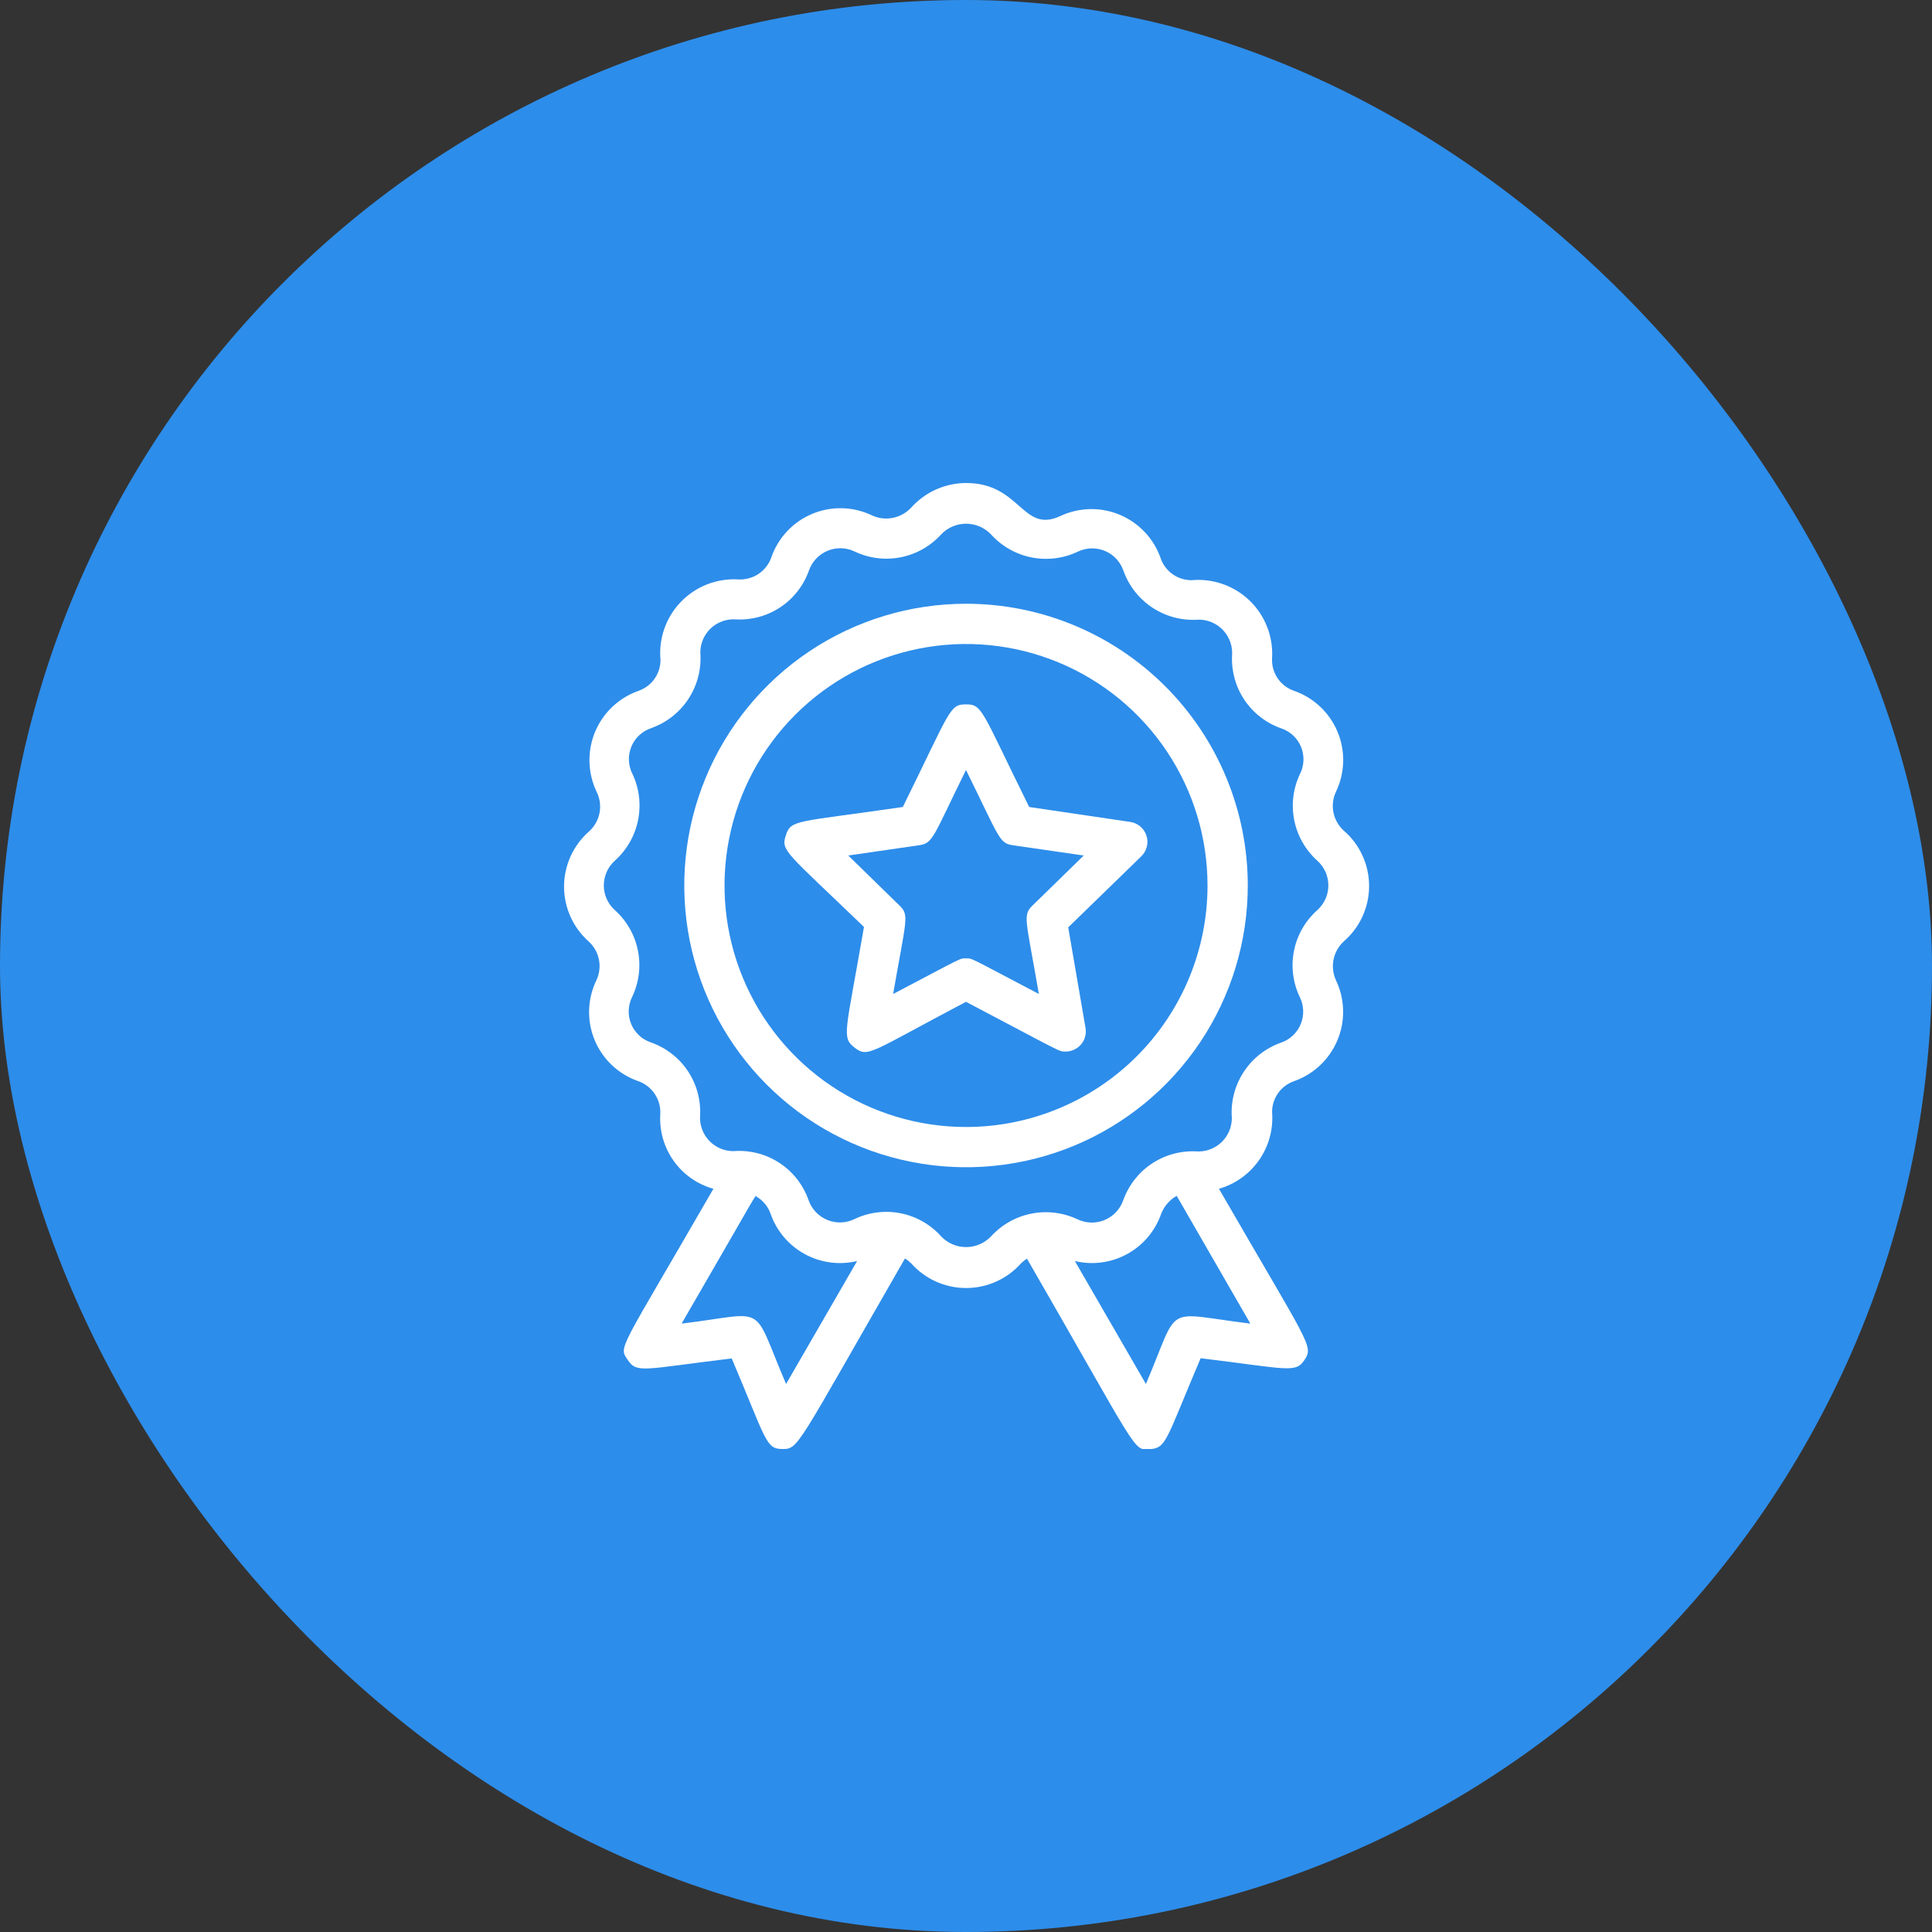 <svg width="100" height="100" viewBox="0 0 100 100" fill="none" xmlns="http://www.w3.org/2000/svg">
<rect x="0" y="0" width="100" height="100" fill="#333333" stroke="none"/>
<rect width="100" height="100" rx="50" fill="#2D8DEA"/>
<g clip-path="url(#clip0_436_23883)">
<path d="M50.001 31.25C47.117 31.25 44.297 32.105 41.899 33.708C39.501 35.31 37.632 37.588 36.528 40.252C35.424 42.917 35.136 45.849 35.698 48.678C36.261 51.507 37.65 54.106 39.689 56.145C41.729 58.185 44.327 59.574 47.156 60.136C49.985 60.699 52.917 60.41 55.582 59.307C58.247 58.203 60.525 56.334 62.127 53.935C63.729 51.537 64.585 48.718 64.585 45.833C64.585 41.966 63.048 38.256 60.313 35.521C57.578 32.786 53.869 31.25 50.001 31.25ZM50.001 58.333C47.529 58.333 45.112 57.6 43.057 56.227C41.001 54.853 39.399 52.901 38.453 50.617C37.507 48.333 37.259 45.819 37.742 43.395C38.224 40.97 39.414 38.743 41.163 36.995C42.911 35.246 45.138 34.056 47.563 33.574C49.987 33.091 52.501 33.339 54.785 34.285C57.069 35.231 59.021 36.833 60.395 38.889C61.768 40.944 62.501 43.361 62.501 45.833C62.501 49.148 61.184 52.328 58.84 54.672C56.496 57.016 53.316 58.333 50.001 58.333Z" fill="white"/>
<path d="M69.551 42.99C69.276 42.741 69.088 42.409 69.017 42.045C68.946 41.681 68.994 41.303 69.155 40.969C69.384 40.488 69.509 39.965 69.523 39.433C69.536 38.901 69.438 38.373 69.233 37.882C69.029 37.39 68.723 36.948 68.337 36.582C67.95 36.217 67.491 35.937 66.989 35.76C66.636 35.642 66.333 35.41 66.125 35.101C65.918 34.792 65.819 34.423 65.843 34.052C65.874 33.503 65.786 32.955 65.585 32.443C65.385 31.931 65.076 31.469 64.681 31.087C64.285 30.706 63.812 30.414 63.294 30.232C62.775 30.049 62.224 29.981 61.676 30.031C61.322 30.032 60.977 29.922 60.689 29.717C60.401 29.511 60.186 29.22 60.072 28.885C59.896 28.383 59.616 27.924 59.25 27.537C58.885 27.151 58.442 26.845 57.951 26.641C57.46 26.437 56.931 26.338 56.399 26.351C55.867 26.365 55.344 26.49 54.864 26.719C52.905 27.615 52.833 25 49.999 25C49.462 25.003 48.931 25.119 48.441 25.339C47.952 25.56 47.514 25.881 47.155 26.281C46.903 26.551 46.572 26.734 46.209 26.805C45.846 26.877 45.47 26.832 45.135 26.677C44.654 26.447 44.131 26.32 43.599 26.306C43.066 26.291 42.537 26.39 42.045 26.595C41.554 26.799 41.111 27.105 40.745 27.493C40.38 27.88 40.101 28.341 39.926 28.844C39.804 29.196 39.57 29.499 39.26 29.706C38.949 29.913 38.58 30.012 38.208 29.99C37.659 29.959 37.11 30.047 36.598 30.247C36.087 30.448 35.624 30.756 35.243 31.152C34.861 31.547 34.569 32.02 34.387 32.539C34.205 33.057 34.136 33.609 34.187 34.156C34.188 34.51 34.078 34.855 33.872 35.143C33.667 35.431 33.376 35.647 33.041 35.76C32.54 35.938 32.082 36.219 31.696 36.584C31.31 36.95 31.005 37.393 30.801 37.883C30.597 38.374 30.498 38.903 30.511 39.434C30.523 39.965 30.647 40.488 30.874 40.969C31.049 41.311 31.105 41.703 31.031 42.081C30.957 42.458 30.759 42.8 30.468 43.052C30.068 43.409 29.747 43.846 29.528 44.335C29.309 44.825 29.195 45.355 29.195 45.891C29.195 46.427 29.309 46.957 29.528 47.446C29.747 47.935 30.068 48.373 30.468 48.729C30.743 48.978 30.931 49.309 31.002 49.674C31.073 50.038 31.025 50.416 30.864 50.75C30.633 51.23 30.507 51.753 30.492 52.286C30.478 52.818 30.576 53.347 30.781 53.839C30.986 54.331 31.292 54.774 31.679 55.139C32.067 55.504 32.527 55.783 33.03 55.958C33.383 56.081 33.686 56.315 33.892 56.625C34.099 56.935 34.199 57.305 34.176 57.677C34.125 58.537 34.371 59.388 34.871 60.09C35.371 60.791 36.096 61.3 36.926 61.531C32.02 70.042 32.01 69.667 32.489 70.385C32.968 71.104 33.291 70.865 37.874 70.312C39.666 74.542 39.635 75 40.489 75C41.343 75 41.166 75 46.843 65.135C46.959 65.211 47.068 65.298 47.166 65.396C47.523 65.796 47.96 66.116 48.449 66.336C48.938 66.555 49.468 66.668 50.004 66.668C50.54 66.668 51.071 66.555 51.56 66.336C52.049 66.116 52.486 65.796 52.843 65.396C52.938 65.302 53.043 65.218 53.155 65.146C58.978 75.24 58.635 75.073 59.51 75.01C60.385 74.948 60.332 74.562 62.145 70.302C66.697 70.854 67.062 71.094 67.53 70.375C67.999 69.656 67.76 69.615 63.093 61.531C63.939 61.289 64.675 60.761 65.176 60.038C65.677 59.314 65.913 58.44 65.843 57.562C65.842 57.209 65.952 56.864 66.157 56.576C66.363 56.288 66.654 56.072 66.989 55.958C67.49 55.781 67.948 55.5 68.334 55.134C68.719 54.769 69.024 54.326 69.228 53.835C69.433 53.344 69.532 52.816 69.519 52.285C69.506 51.754 69.382 51.231 69.155 50.75C68.998 50.415 68.951 50.038 69.022 49.675C69.093 49.311 69.279 48.98 69.551 48.729C69.963 48.373 70.294 47.933 70.521 47.437C70.747 46.942 70.865 46.404 70.865 45.859C70.865 45.315 70.747 44.776 70.521 44.281C70.294 43.786 69.963 43.346 69.551 42.99ZM40.687 71.635C38.853 67.354 39.832 67.958 35.28 68.51C39.51 61.219 39.051 61.875 39.176 61.948C39.506 62.149 39.756 62.458 39.885 62.823C40.194 63.714 40.825 64.458 41.652 64.91C42.48 65.363 43.447 65.491 44.364 65.271L40.687 71.635ZM59.312 71.635L55.635 65.271C56.55 65.491 57.515 65.362 58.341 64.909C59.167 64.457 59.795 63.713 60.103 62.823C60.257 62.431 60.54 62.104 60.905 61.896L64.718 68.51C60.124 67.948 61.114 67.406 59.312 71.635ZM68.176 47.115C67.559 47.666 67.137 48.403 66.976 49.215C66.814 50.027 66.921 50.869 67.28 51.615C67.386 51.831 67.445 52.068 67.452 52.309C67.46 52.55 67.416 52.79 67.323 53.013C67.23 53.236 67.091 53.436 66.915 53.601C66.739 53.766 66.53 53.891 66.301 53.969C65.507 54.25 64.828 54.785 64.369 55.491C63.909 56.197 63.695 57.035 63.76 57.875C63.759 58.114 63.709 58.35 63.612 58.569C63.516 58.788 63.375 58.984 63.199 59.145C63.023 59.307 62.815 59.43 62.589 59.507C62.362 59.584 62.123 59.614 61.885 59.594C61.07 59.561 60.266 59.79 59.591 60.247C58.916 60.705 58.406 61.367 58.135 62.135C58.054 62.362 57.927 62.569 57.762 62.743C57.597 62.918 57.397 63.055 57.175 63.148C56.953 63.24 56.714 63.285 56.474 63.279C56.234 63.273 55.998 63.217 55.78 63.115C55.036 62.761 54.198 62.657 53.389 62.816C52.581 62.976 51.845 63.391 51.291 64C51.124 64.174 50.925 64.312 50.704 64.406C50.483 64.501 50.245 64.549 50.004 64.549C49.764 64.549 49.526 64.501 49.305 64.406C49.084 64.312 48.884 64.174 48.718 64C48.167 63.382 47.429 62.961 46.618 62.799C45.806 62.638 44.964 62.745 44.218 63.104C44 63.209 43.763 63.266 43.522 63.273C43.28 63.279 43.04 63.235 42.817 63.142C42.594 63.05 42.393 62.912 42.227 62.736C42.061 62.561 41.933 62.353 41.853 62.125C41.577 61.33 41.044 60.649 40.339 60.189C39.634 59.729 38.797 59.516 37.957 59.583C37.718 59.583 37.482 59.533 37.264 59.436C37.045 59.34 36.849 59.199 36.687 59.023C36.526 58.846 36.402 58.639 36.325 58.413C36.248 58.186 36.218 57.947 36.239 57.708C36.273 56.893 36.045 56.089 35.587 55.413C35.13 54.738 34.467 54.228 33.697 53.958C33.468 53.882 33.257 53.758 33.08 53.593C32.903 53.429 32.763 53.228 32.67 53.005C32.577 52.782 32.534 52.541 32.542 52.299C32.55 52.058 32.61 51.821 32.718 51.604C33.074 50.86 33.181 50.021 33.021 49.212C32.861 48.403 32.445 47.667 31.832 47.115C31.65 46.953 31.505 46.755 31.405 46.533C31.305 46.312 31.253 46.071 31.253 45.828C31.253 45.585 31.305 45.344 31.405 45.123C31.505 44.901 31.65 44.703 31.832 44.542C32.447 43.989 32.867 43.252 33.028 42.441C33.189 41.63 33.084 40.788 32.728 40.042C32.62 39.825 32.56 39.588 32.552 39.347C32.544 39.105 32.588 38.864 32.681 38.641C32.773 38.418 32.913 38.217 33.09 38.053C33.267 37.888 33.478 37.764 33.707 37.688C34.501 37.406 35.181 36.871 35.64 36.165C36.099 35.459 36.313 34.621 36.249 33.781C36.248 33.542 36.297 33.305 36.393 33.085C36.489 32.866 36.63 32.669 36.806 32.507C36.983 32.345 37.191 32.222 37.418 32.146C37.645 32.069 37.886 32.041 38.124 32.062C38.939 32.097 39.744 31.869 40.419 31.411C41.094 30.953 41.604 30.291 41.874 29.521C41.955 29.294 42.081 29.087 42.247 28.913C42.412 28.739 42.612 28.601 42.834 28.509C43.056 28.416 43.294 28.372 43.535 28.377C43.775 28.383 44.011 28.439 44.228 28.542C44.972 28.898 45.811 29.005 46.62 28.845C47.429 28.685 48.165 28.268 48.718 27.656C48.884 27.483 49.084 27.345 49.305 27.25C49.526 27.156 49.764 27.107 50.004 27.107C50.245 27.107 50.483 27.156 50.704 27.25C50.925 27.345 51.124 27.483 51.291 27.656C51.844 28.271 52.581 28.69 53.392 28.852C54.203 29.013 55.044 28.908 55.791 28.552C56.008 28.448 56.244 28.39 56.485 28.384C56.726 28.377 56.965 28.422 57.187 28.514C57.41 28.607 57.61 28.745 57.775 28.92C57.94 29.096 58.066 29.304 58.145 29.531C58.426 30.325 58.961 31.004 59.667 31.464C60.373 31.923 61.211 32.137 62.051 32.073C62.29 32.074 62.526 32.124 62.745 32.22C62.964 32.317 63.16 32.457 63.322 32.634C63.483 32.81 63.606 33.018 63.684 33.244C63.761 33.47 63.79 33.71 63.77 33.948C63.735 34.763 63.964 35.568 64.421 36.243C64.879 36.918 65.542 37.428 66.312 37.698C66.541 37.774 66.751 37.899 66.929 38.063C67.106 38.228 67.246 38.428 67.338 38.651C67.431 38.875 67.475 39.115 67.467 39.357C67.459 39.599 67.399 39.836 67.291 40.052C66.934 40.796 66.828 41.635 66.988 42.444C67.147 43.253 67.564 43.989 68.176 44.542C68.358 44.703 68.504 44.901 68.604 45.123C68.704 45.344 68.755 45.585 68.755 45.828C68.755 46.071 68.704 46.312 68.604 46.533C68.504 46.755 68.358 46.953 68.176 47.115Z" fill="white"/>
<path d="M53.271 41.77C50.791 36.76 50.864 36.458 50 36.458C49.135 36.458 49.208 36.75 46.729 41.77C41.208 42.573 40.948 42.406 40.677 43.229C40.406 44.052 40.677 44.083 44.719 47.979C43.771 53.479 43.541 53.687 44.239 54.229C44.937 54.77 45.052 54.458 50 51.854C55.031 54.5 54.791 54.427 55.146 54.427C55.299 54.429 55.45 54.398 55.59 54.334C55.729 54.271 55.853 54.178 55.953 54.062C56.052 53.946 56.125 53.809 56.165 53.661C56.206 53.514 56.213 53.359 56.187 53.208L55.291 48L59.073 44.323C59.213 44.187 59.313 44.014 59.36 43.824C59.407 43.634 59.4 43.435 59.339 43.249C59.278 43.063 59.166 42.898 59.016 42.773C58.866 42.648 58.683 42.568 58.489 42.541L53.271 41.77ZM53.437 46.875C52.916 47.385 53.114 47.614 53.771 51.448C50.135 49.541 50.344 49.604 50 49.604C49.656 49.604 49.864 49.541 46.229 51.448C46.896 47.593 47.083 47.375 46.562 46.875L43.906 44.281L47.573 43.75C48.302 43.645 48.281 43.343 50 39.854C51.739 43.375 51.708 43.645 52.427 43.75L56.094 44.281L53.437 46.875Z" fill="white"/>
</g>
<defs>
<clipPath id="clip0_436_23883">
<rect width="50" height="50" fill="white" transform="translate(25 25)"/>
</clipPath>
</defs>
</svg>
